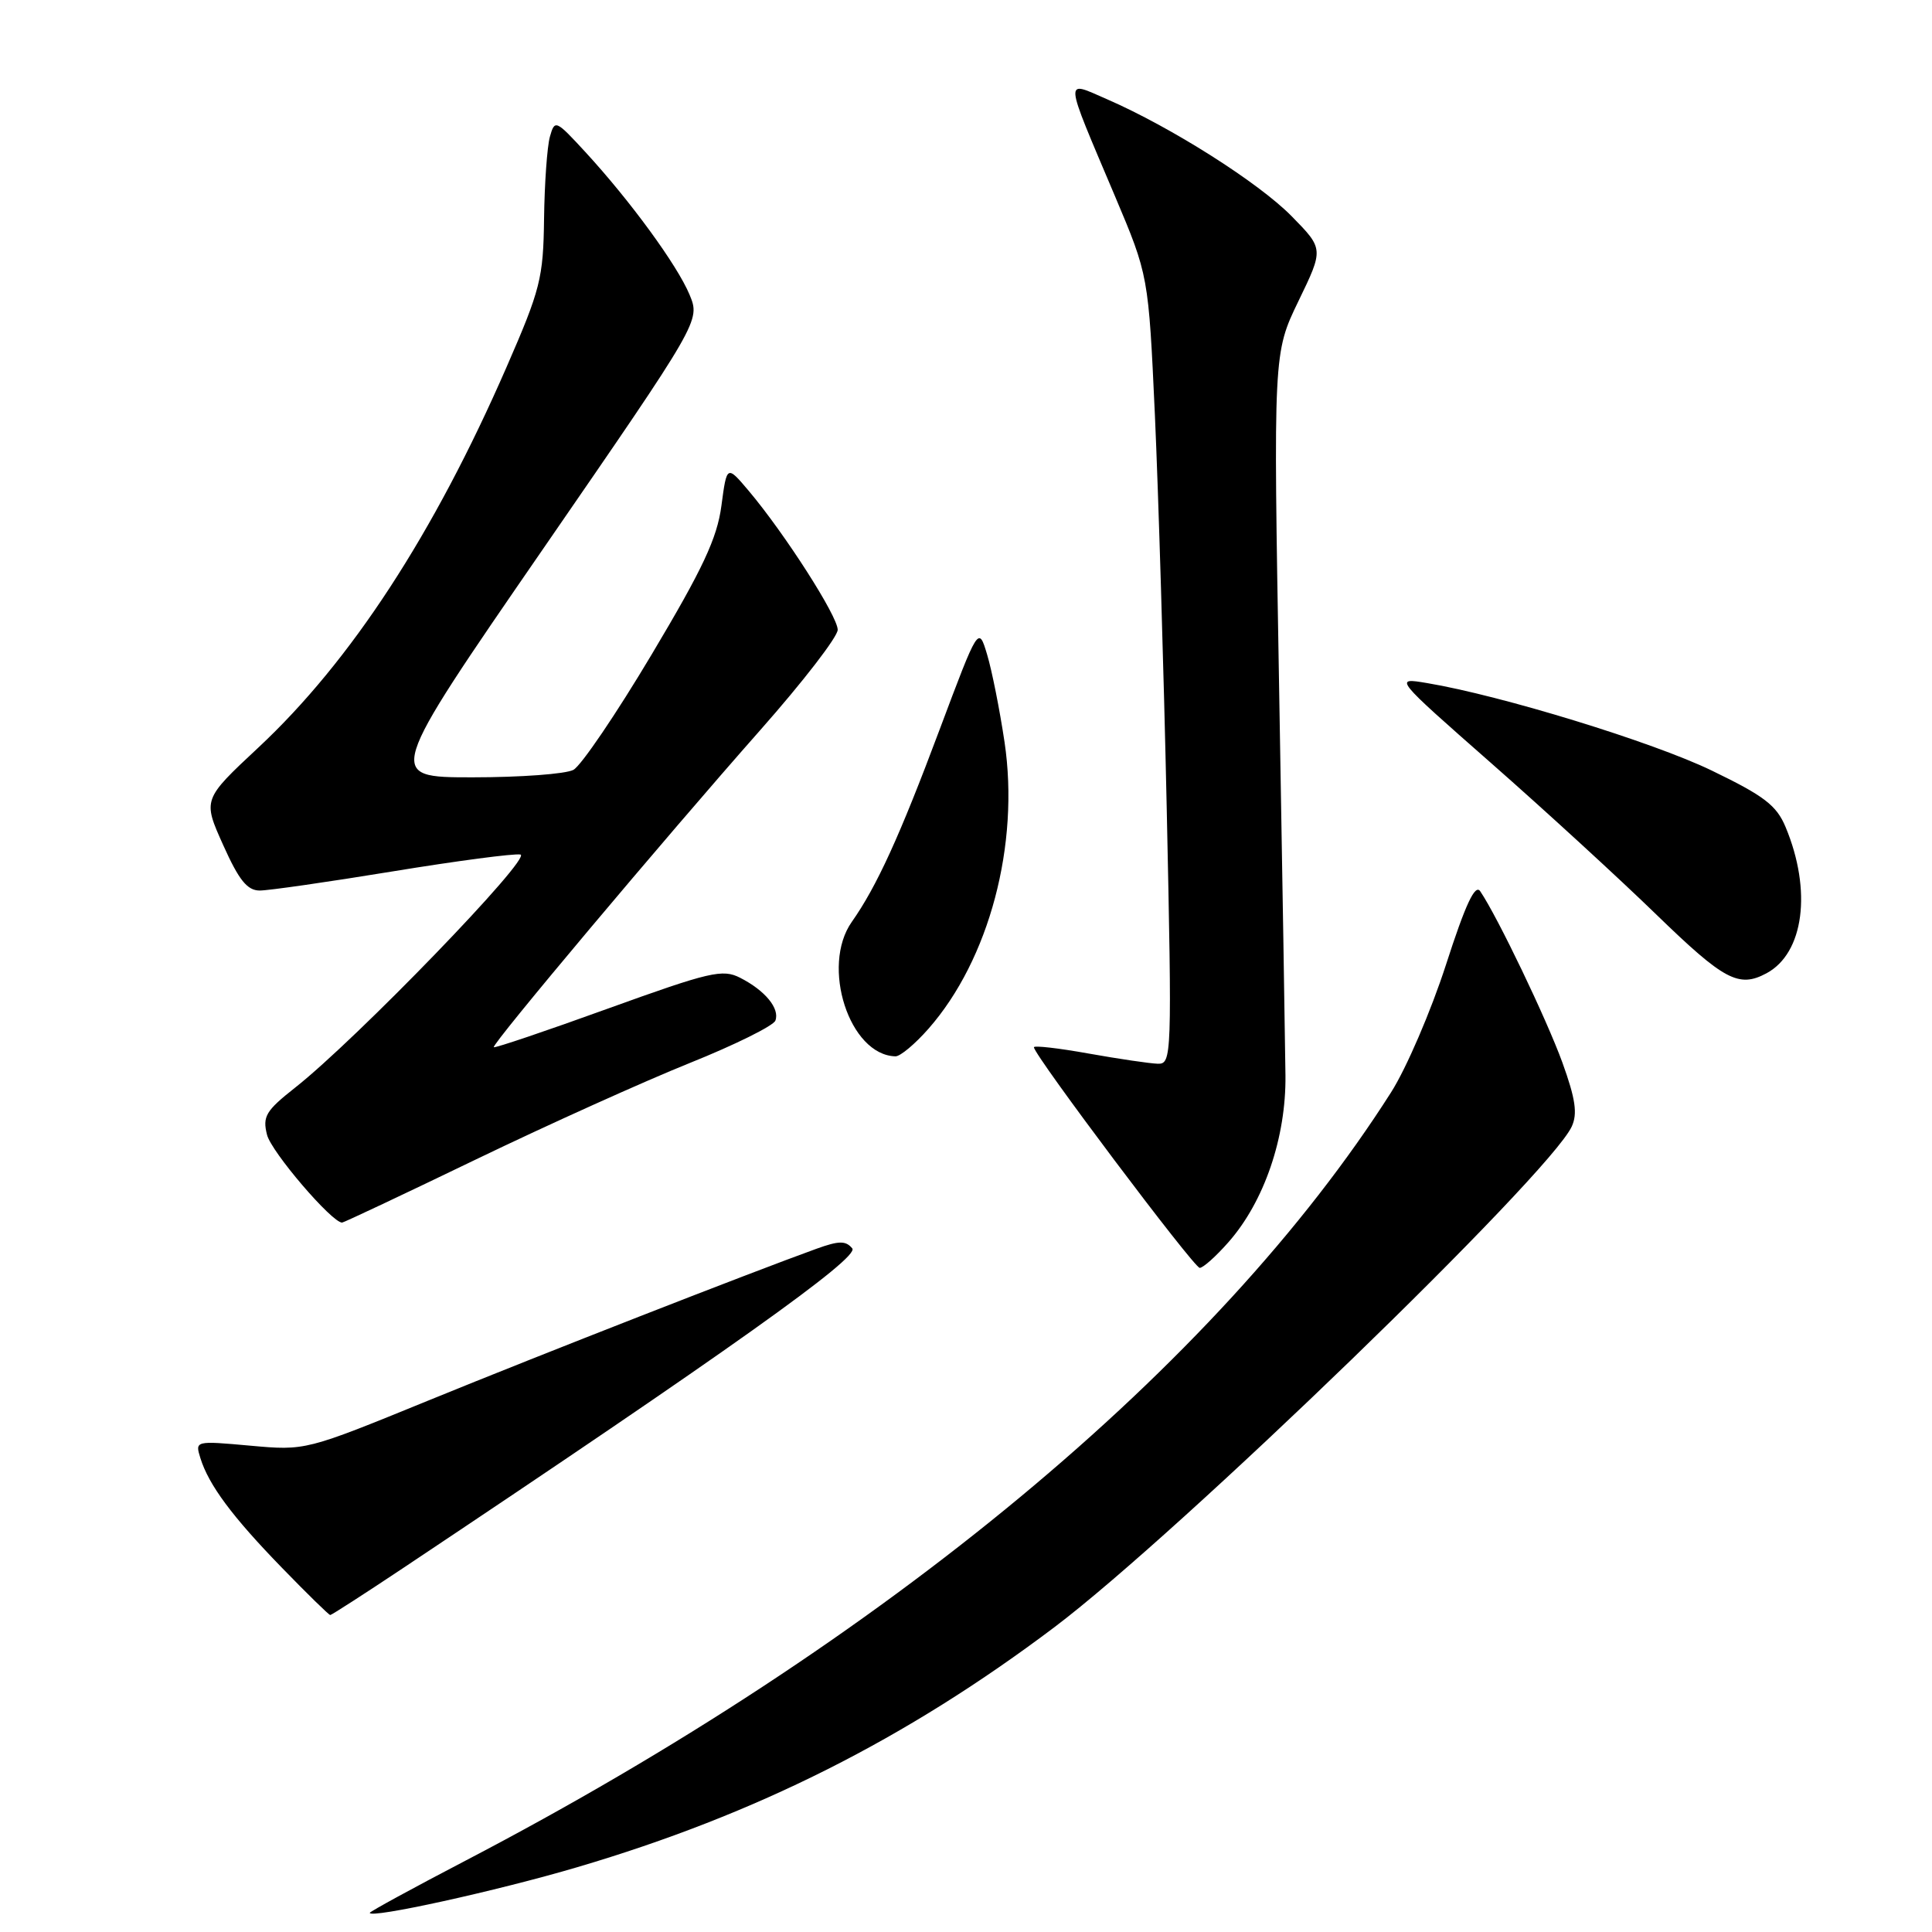 <?xml version="1.0" encoding="UTF-8" standalone="no"?>
<!DOCTYPE svg PUBLIC "-//W3C//DTD SVG 1.1//EN" "http://www.w3.org/Graphics/SVG/1.1/DTD/svg11.dtd" >
<svg xmlns="http://www.w3.org/2000/svg" xmlns:xlink="http://www.w3.org/1999/xlink" version="1.1" viewBox="0 0 256 256">
 <g >
 <path fill="currentColor"
d=" M 76.50 247.41 C 100.23 240.41 120.06 230.43 139.73 215.60 C 156.19 203.18 205.29 155.67 208.26 149.28 C 209.05 147.58 208.77 145.62 207.02 140.78 C 204.94 135.06 198.46 121.53 196.14 118.10 C 195.46 117.09 194.19 119.80 191.60 127.83 C 189.62 133.95 186.35 141.56 184.33 144.73 C 161.28 180.98 117.23 217.55 61.73 246.52 C 54.73 250.17 49.00 253.30 49.00 253.46 C 49.00 254.26 65.84 250.56 76.50 247.41 Z  M 53.29 207.86 C 96.39 179.11 113.93 166.63 112.93 165.42 C 112.07 164.38 111.17 164.39 108.18 165.47 C 99.38 168.65 71.80 179.43 56.80 185.56 C 40.50 192.22 40.50 192.22 33.17 191.56 C 25.85 190.90 25.84 190.91 26.55 193.20 C 27.66 196.77 30.76 200.95 37.37 207.75 C 40.71 211.19 43.58 214.00 43.76 214.00 C 43.93 214.00 48.22 211.24 53.29 207.86 Z  M 162.79 164.58 C 167.52 159.20 170.42 150.71 170.33 142.50 C 170.29 138.65 169.91 115.54 169.49 91.14 C 168.72 46.79 168.72 46.79 172.06 39.88 C 175.40 32.98 175.40 32.98 171.15 28.65 C 166.77 24.19 155.17 16.84 146.69 13.15 C 140.96 10.66 140.89 9.81 147.73 25.97 C 152.18 36.50 152.18 36.50 153.03 55.00 C 153.49 65.17 154.20 88.69 154.60 107.25 C 155.30 140.07 155.27 141.00 153.41 140.95 C 152.36 140.92 148.24 140.31 144.25 139.60 C 140.26 138.88 137.00 138.51 137.00 138.77 C 137.00 139.80 158.20 168.00 158.97 168.00 C 159.42 168.00 161.14 166.46 162.79 164.58 Z  M 63.11 153.61 C 72.67 149.00 85.39 143.27 91.38 140.86 C 97.36 138.46 102.47 135.93 102.74 135.24 C 103.35 133.64 101.39 131.25 98.07 129.56 C 95.75 128.37 94.06 128.77 80.59 133.63 C 72.39 136.60 65.57 138.90 65.43 138.76 C 65.10 138.41 87.93 111.24 100.75 96.73 C 106.39 90.35 111.00 84.38 111.00 83.45 C 111.00 81.65 104.00 70.73 99.22 65.05 C 96.31 61.61 96.31 61.61 95.59 67.02 C 95.02 71.32 93.13 75.36 86.35 86.72 C 81.66 94.59 76.99 101.47 75.98 102.01 C 74.96 102.56 68.95 103.00 62.61 103.00 C 51.10 103.00 51.10 103.00 71.95 72.75 C 92.80 42.50 92.80 42.50 91.37 39.05 C 89.74 35.13 83.52 26.62 77.55 20.13 C 73.63 15.88 73.51 15.82 72.86 18.13 C 72.50 19.43 72.15 24.32 72.09 29.00 C 71.99 36.85 71.61 38.35 67.13 48.62 C 57.47 70.78 46.49 87.61 34.23 99.06 C 26.86 105.94 26.86 105.94 29.57 111.97 C 31.66 116.63 32.76 118.00 34.42 118.00 C 35.60 118.00 43.51 116.86 52.00 115.47 C 60.48 114.08 68.12 113.07 68.96 113.23 C 70.59 113.55 47.21 137.74 39.09 144.13 C 35.22 147.18 34.77 147.94 35.38 150.36 C 35.94 152.62 43.97 162.00 45.33 162.00 C 45.54 162.00 53.54 158.23 63.11 153.61 Z  M 123.04 136.30 C 131.08 127.14 135.12 111.91 133.11 98.35 C 132.47 94.06 131.43 88.83 130.80 86.74 C 129.66 82.93 129.66 82.93 124.49 96.71 C 119.20 110.84 116.16 117.48 112.87 122.15 C 108.73 128.03 112.55 139.81 118.65 139.97 C 119.28 139.99 121.26 138.33 123.04 136.30 Z  M 234.06 128.97 C 239.03 126.31 240.12 118.02 236.60 109.59 C 235.40 106.71 233.76 105.46 226.83 102.11 C 219.01 98.32 198.94 92.16 189.09 90.51 C 184.68 89.77 184.68 89.77 197.59 101.12 C 204.69 107.36 214.55 116.40 219.50 121.21 C 228.46 129.90 230.39 130.93 234.06 128.97 Z "/>
</g>
</svg>